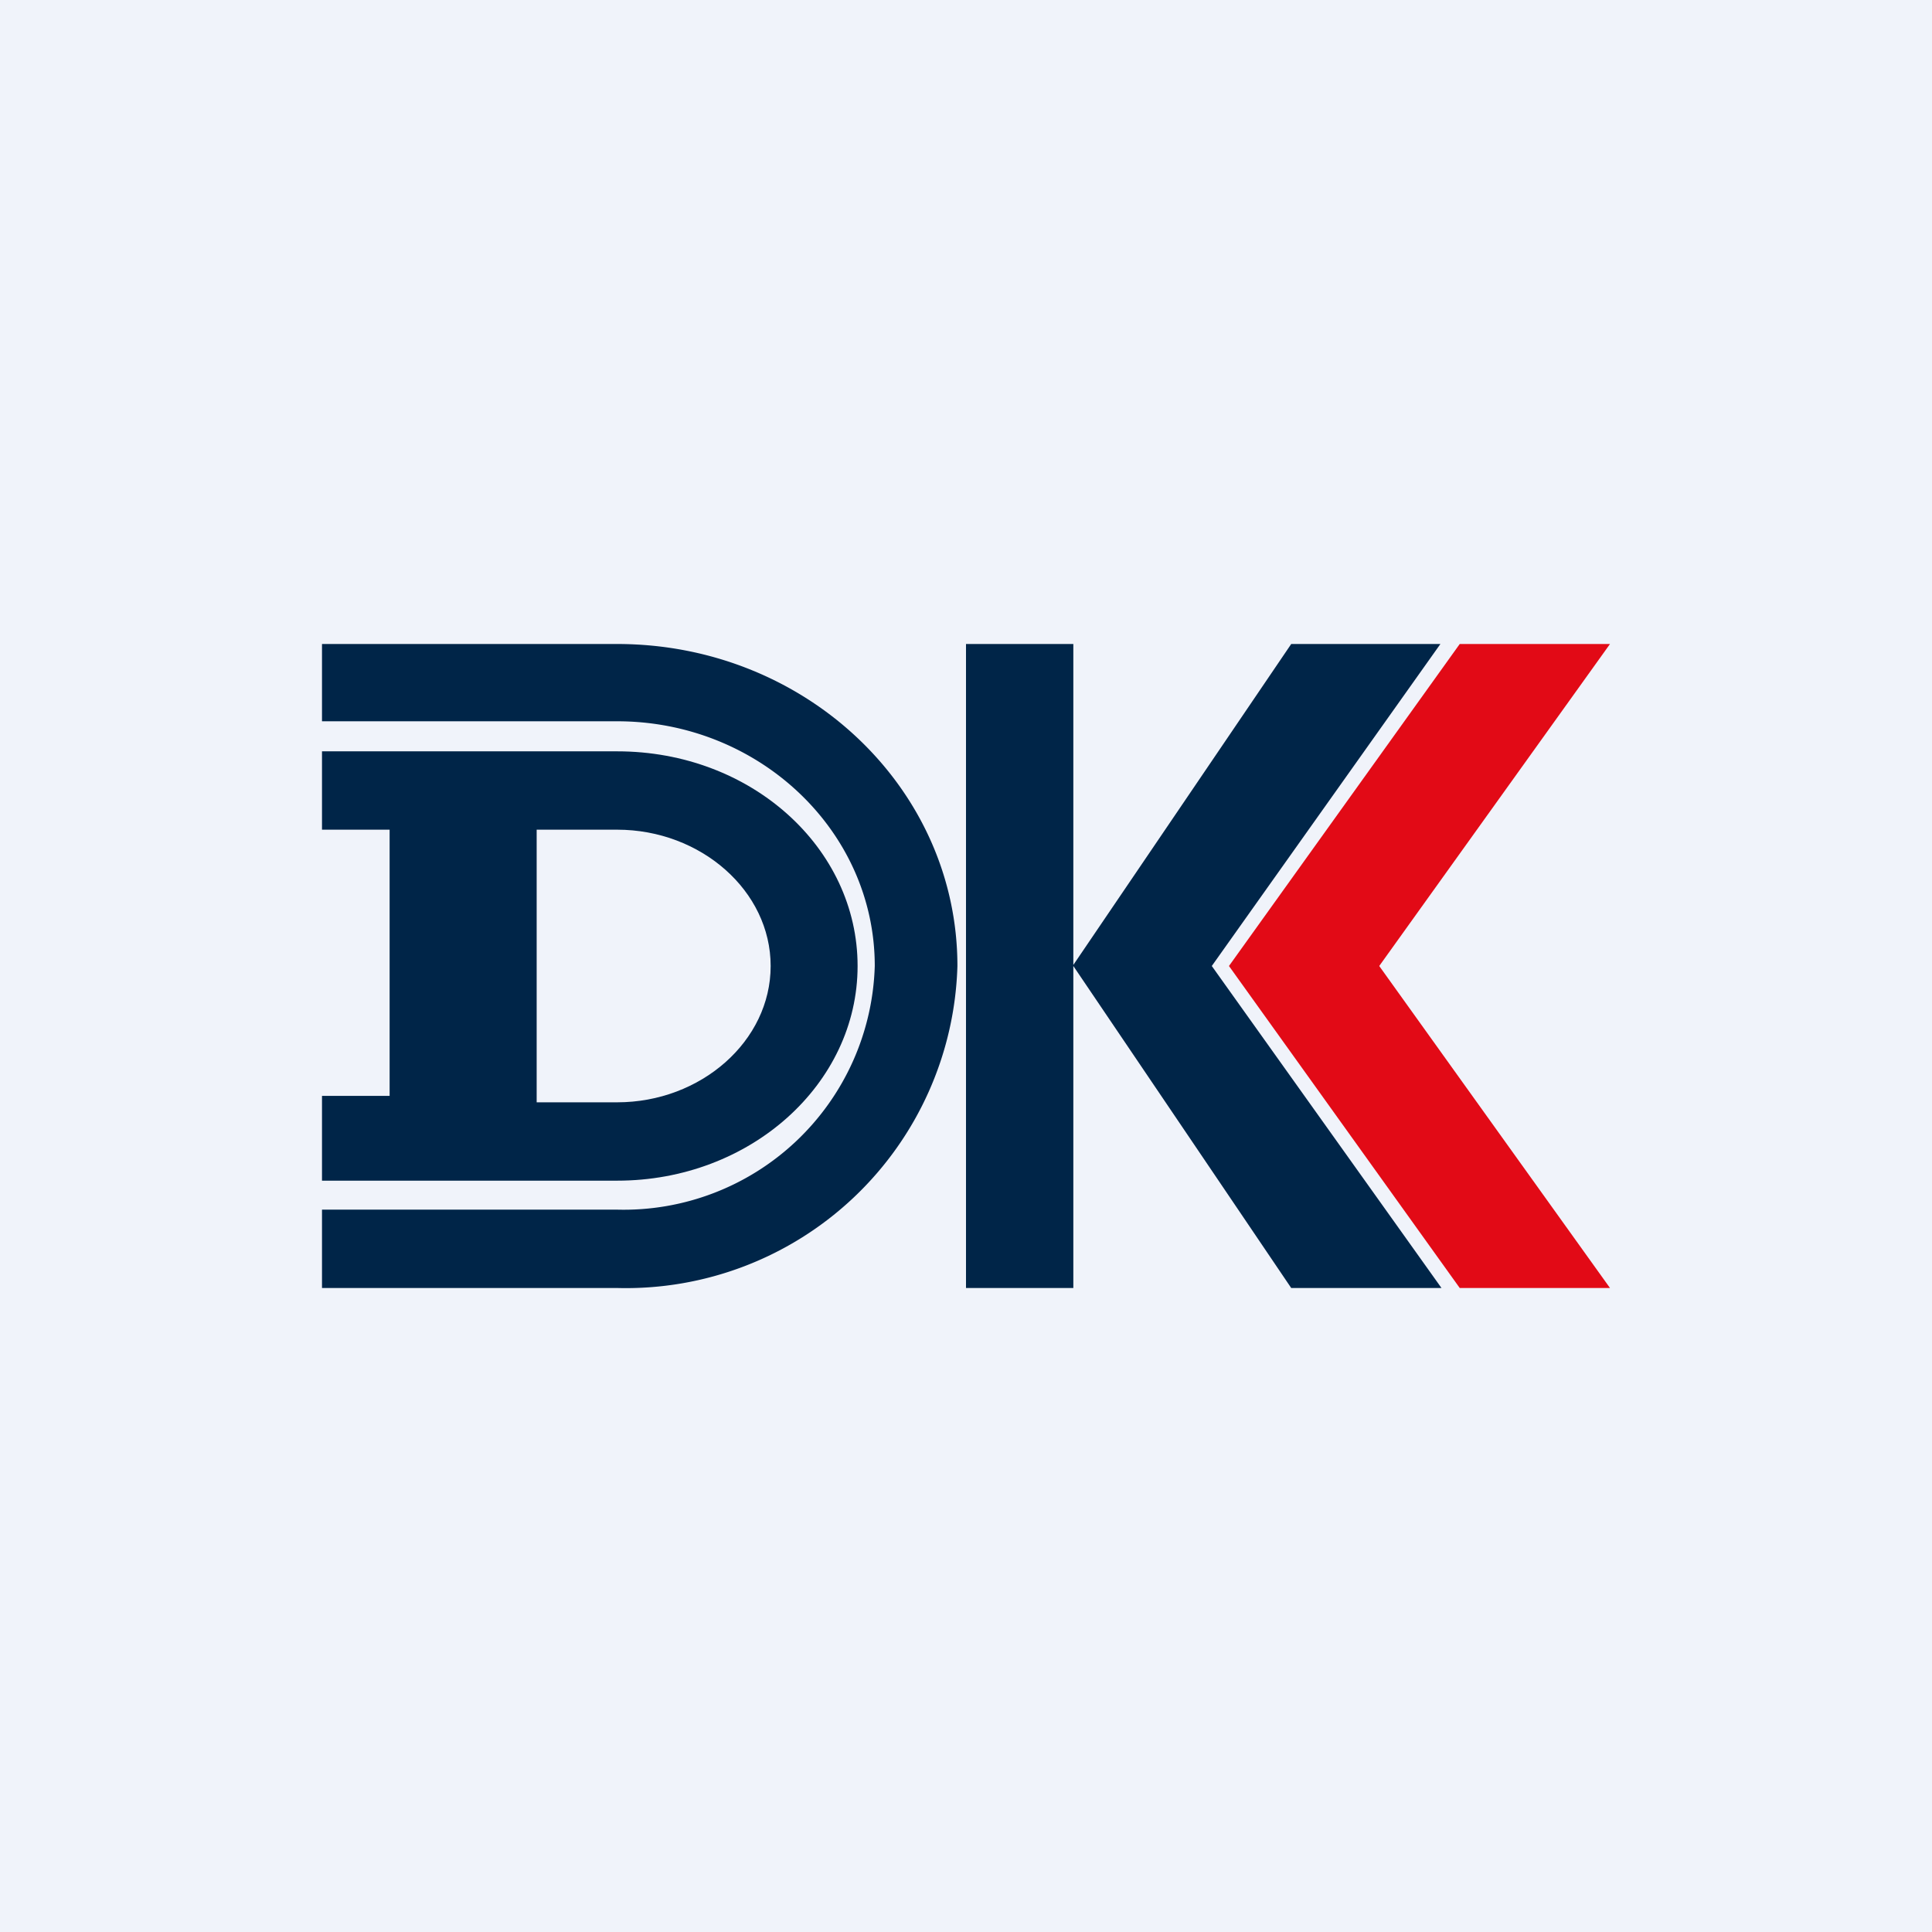 <!-- by TradingView --><svg width="18" height="18" viewBox="0 0 18 18" xmlns="http://www.w3.org/2000/svg"><path fill="#F0F3FA" d="M0 0h18v18H0z"/><path d="M5.75 10.27H5V7.73h.75c.78 0 1.43.57 1.43 1.27 0 .7-.65 1.27-1.43 1.27Zm0-3.27H3v.73h.63v2.48H3V11h2.75c1.24 0 2.24-.9 2.24-2S7 7 5.75 7Z" fill="#002548"/><path d="M5.75 12a3.09 3.09 0 0 0 3.17-3c0-1.66-1.42-3-3.17-3H3v.72h2.75c1.32 0 2.4 1.02 2.4 2.28a2.34 2.34 0 0 1-2.4 2.27H3V12h2.75ZM13.42 6h-1.39L10 8.99V6H9v6h1V9L12.03 12h1.4l-2.14-3 2.13-3Z" fill="#002548"/><path d="M15 6h-1.4l-2.15 3 2.15 3H15l-2.15-3L15 6Z" fill="#E20A16"/></svg>